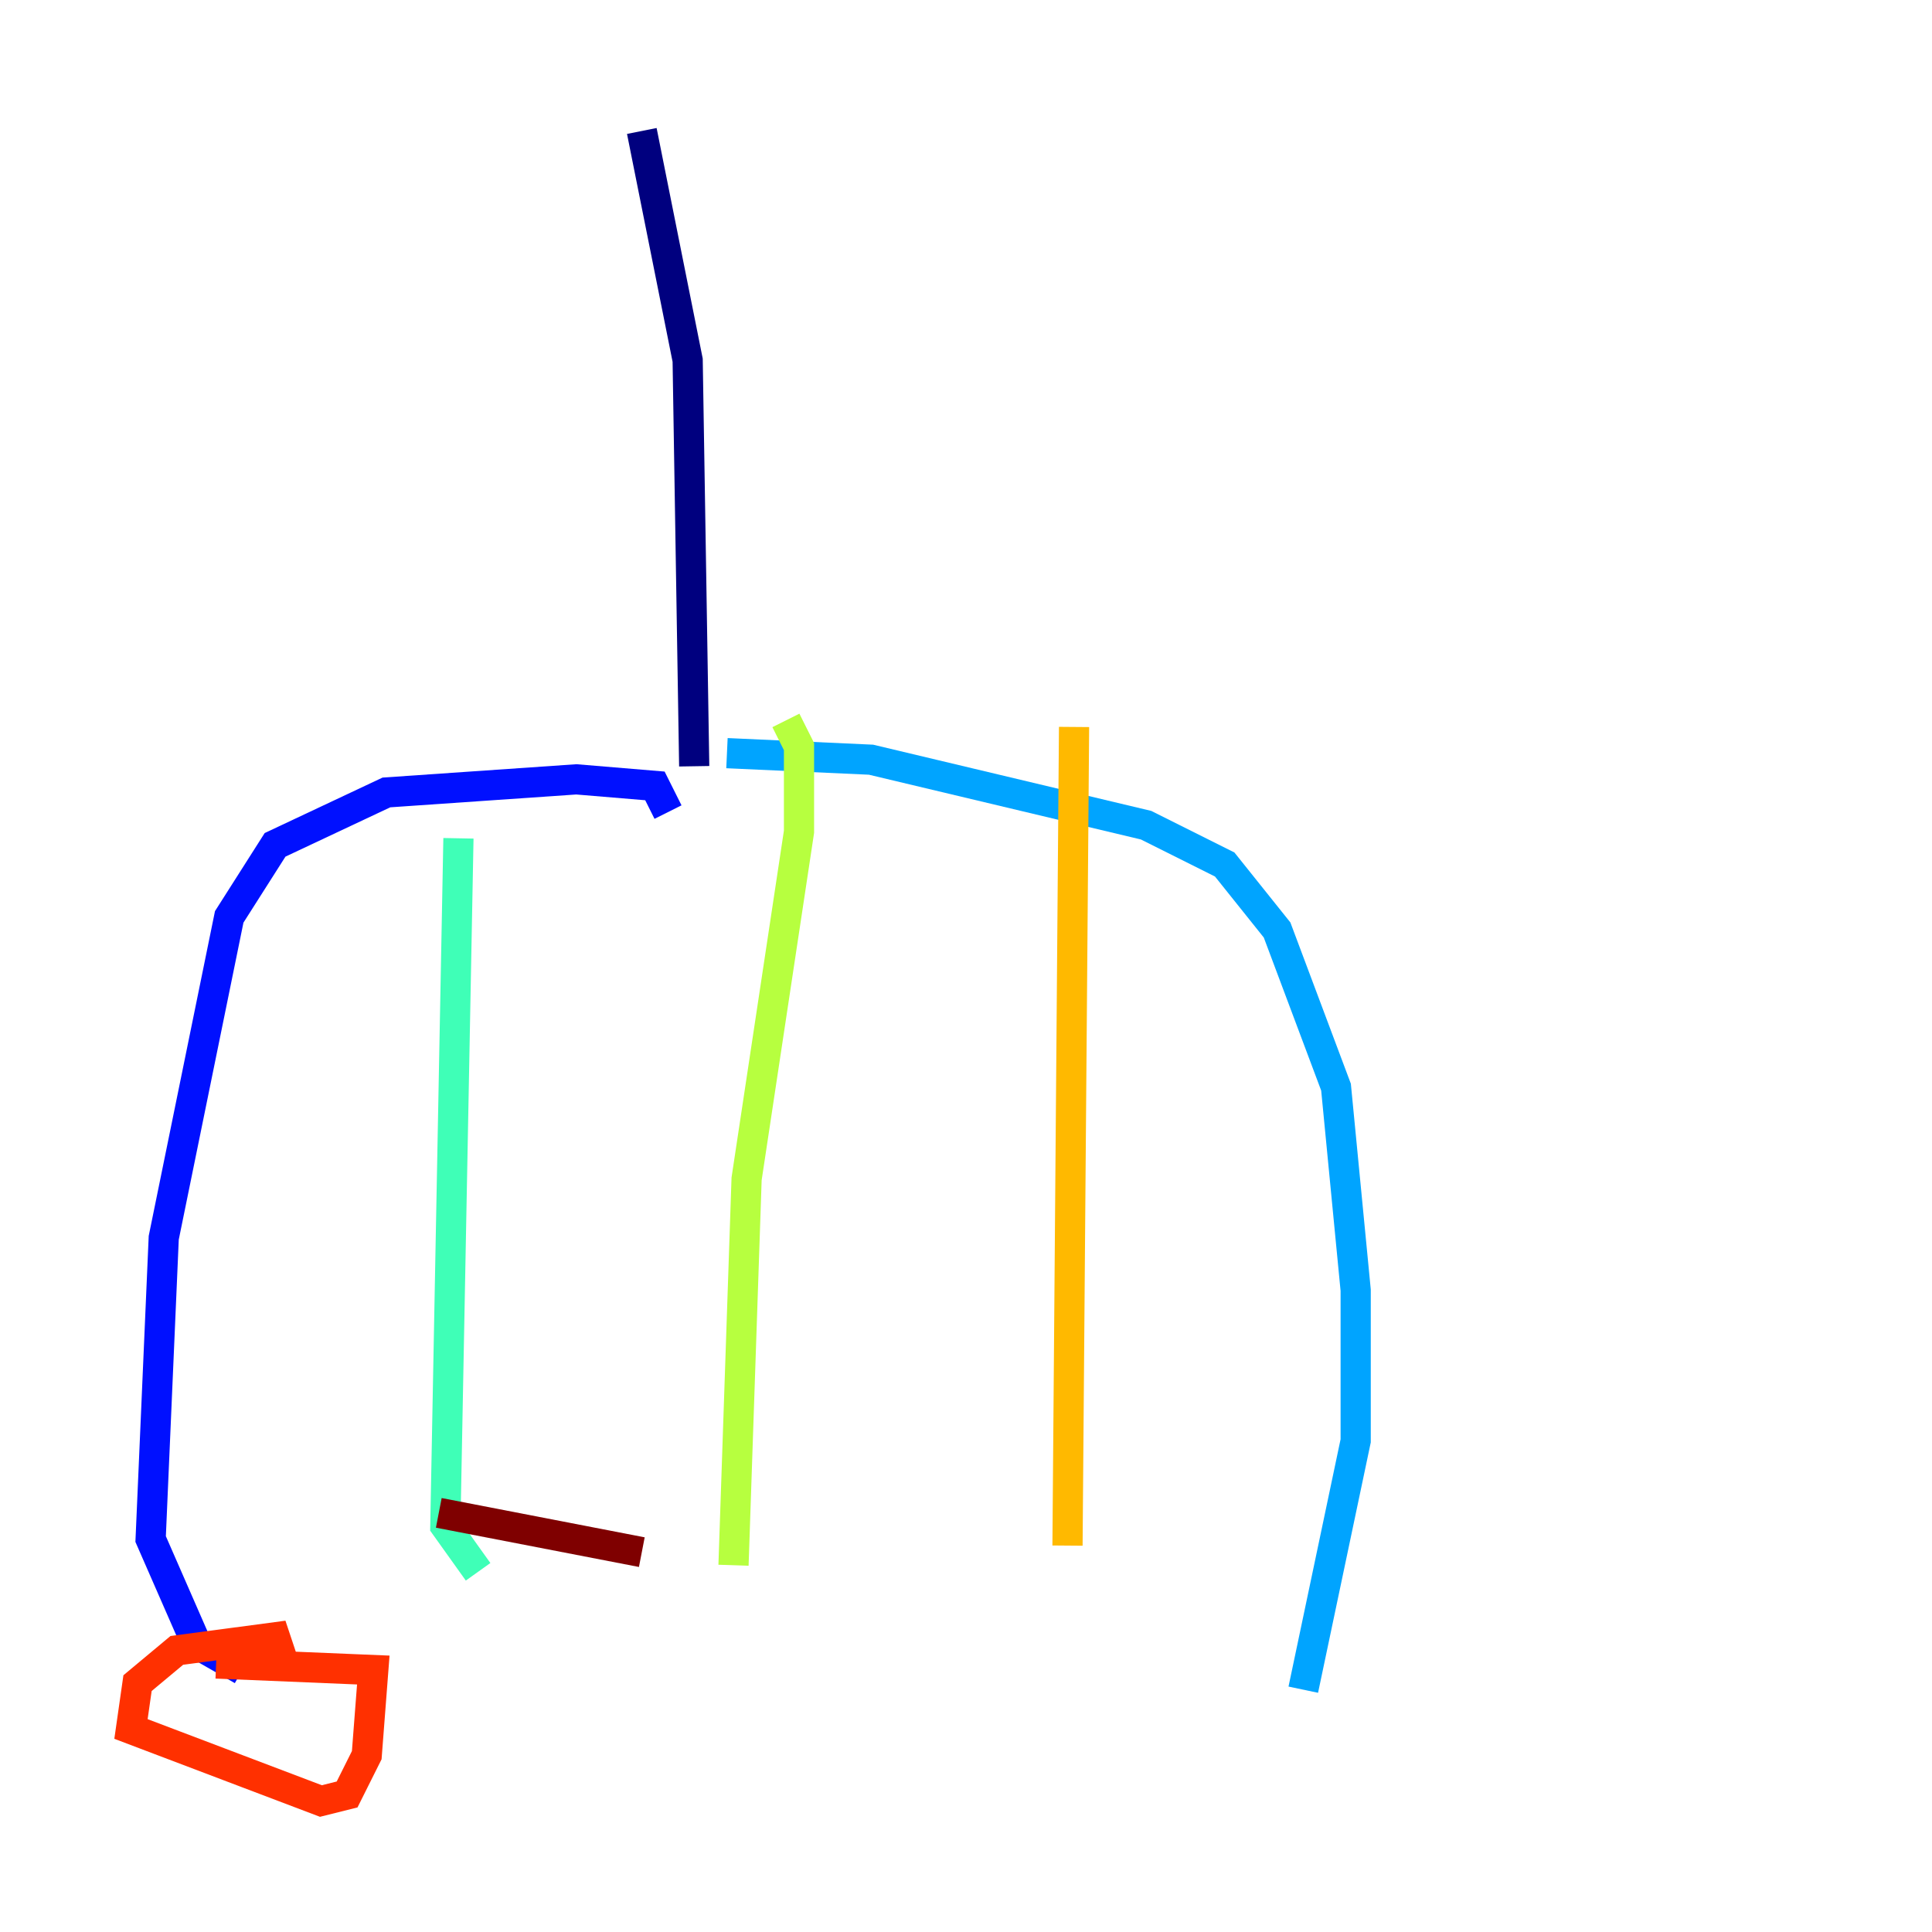 <?xml version="1.0" encoding="utf-8" ?>
<svg baseProfile="tiny" height="128" version="1.2" viewBox="0,0,128,128" width="128" xmlns="http://www.w3.org/2000/svg" xmlns:ev="http://www.w3.org/2001/xml-events" xmlns:xlink="http://www.w3.org/1999/xlink"><defs /><polyline fill="none" points="42.522,8.678 45.559,23.864 45.993,50.766" stroke="#00007f" stroke-width="2" /><polyline fill="none" points="44.258,53.803 43.39,52.068 38.183,51.634 25.6,52.502 18.224,55.973 15.186,60.746 10.848,82.007 9.98,101.966 13.017,108.909 16.054,110.644" stroke="#0010ff" stroke-width="2" /><polyline fill="none" points="48.163,49.898 57.709,50.332 75.932,54.671 81.139,57.275 84.61,61.614 88.515,72.027 89.817,85.478 89.817,95.458 86.346,111.946" stroke="#00a4ff" stroke-width="2" /><polyline fill="none" points="30.373,55.539 29.505,101.098 31.675,104.136" stroke="#3fffb7" stroke-width="2" /><polyline fill="none" points="52.068,47.729 52.936,49.464 52.936,55.105 49.464,78.102 48.597,103.702" stroke="#b7ff3f" stroke-width="2" /><polyline fill="none" points="71.159,48.163 70.725,102.4" stroke="#ffb900" stroke-width="2" /><polyline fill="none" points="18.658,109.776 18.224,108.475 11.715,109.342 9.112,111.512 8.678,114.549 21.261,119.322 22.997,118.888 24.298,116.285 24.732,110.644 14.319,110.21" stroke="#ff3000" stroke-width="2" /><polyline fill="none" points="42.522,102.834 29.071,100.231" stroke="#7f0000" stroke-width="2" /></svg>